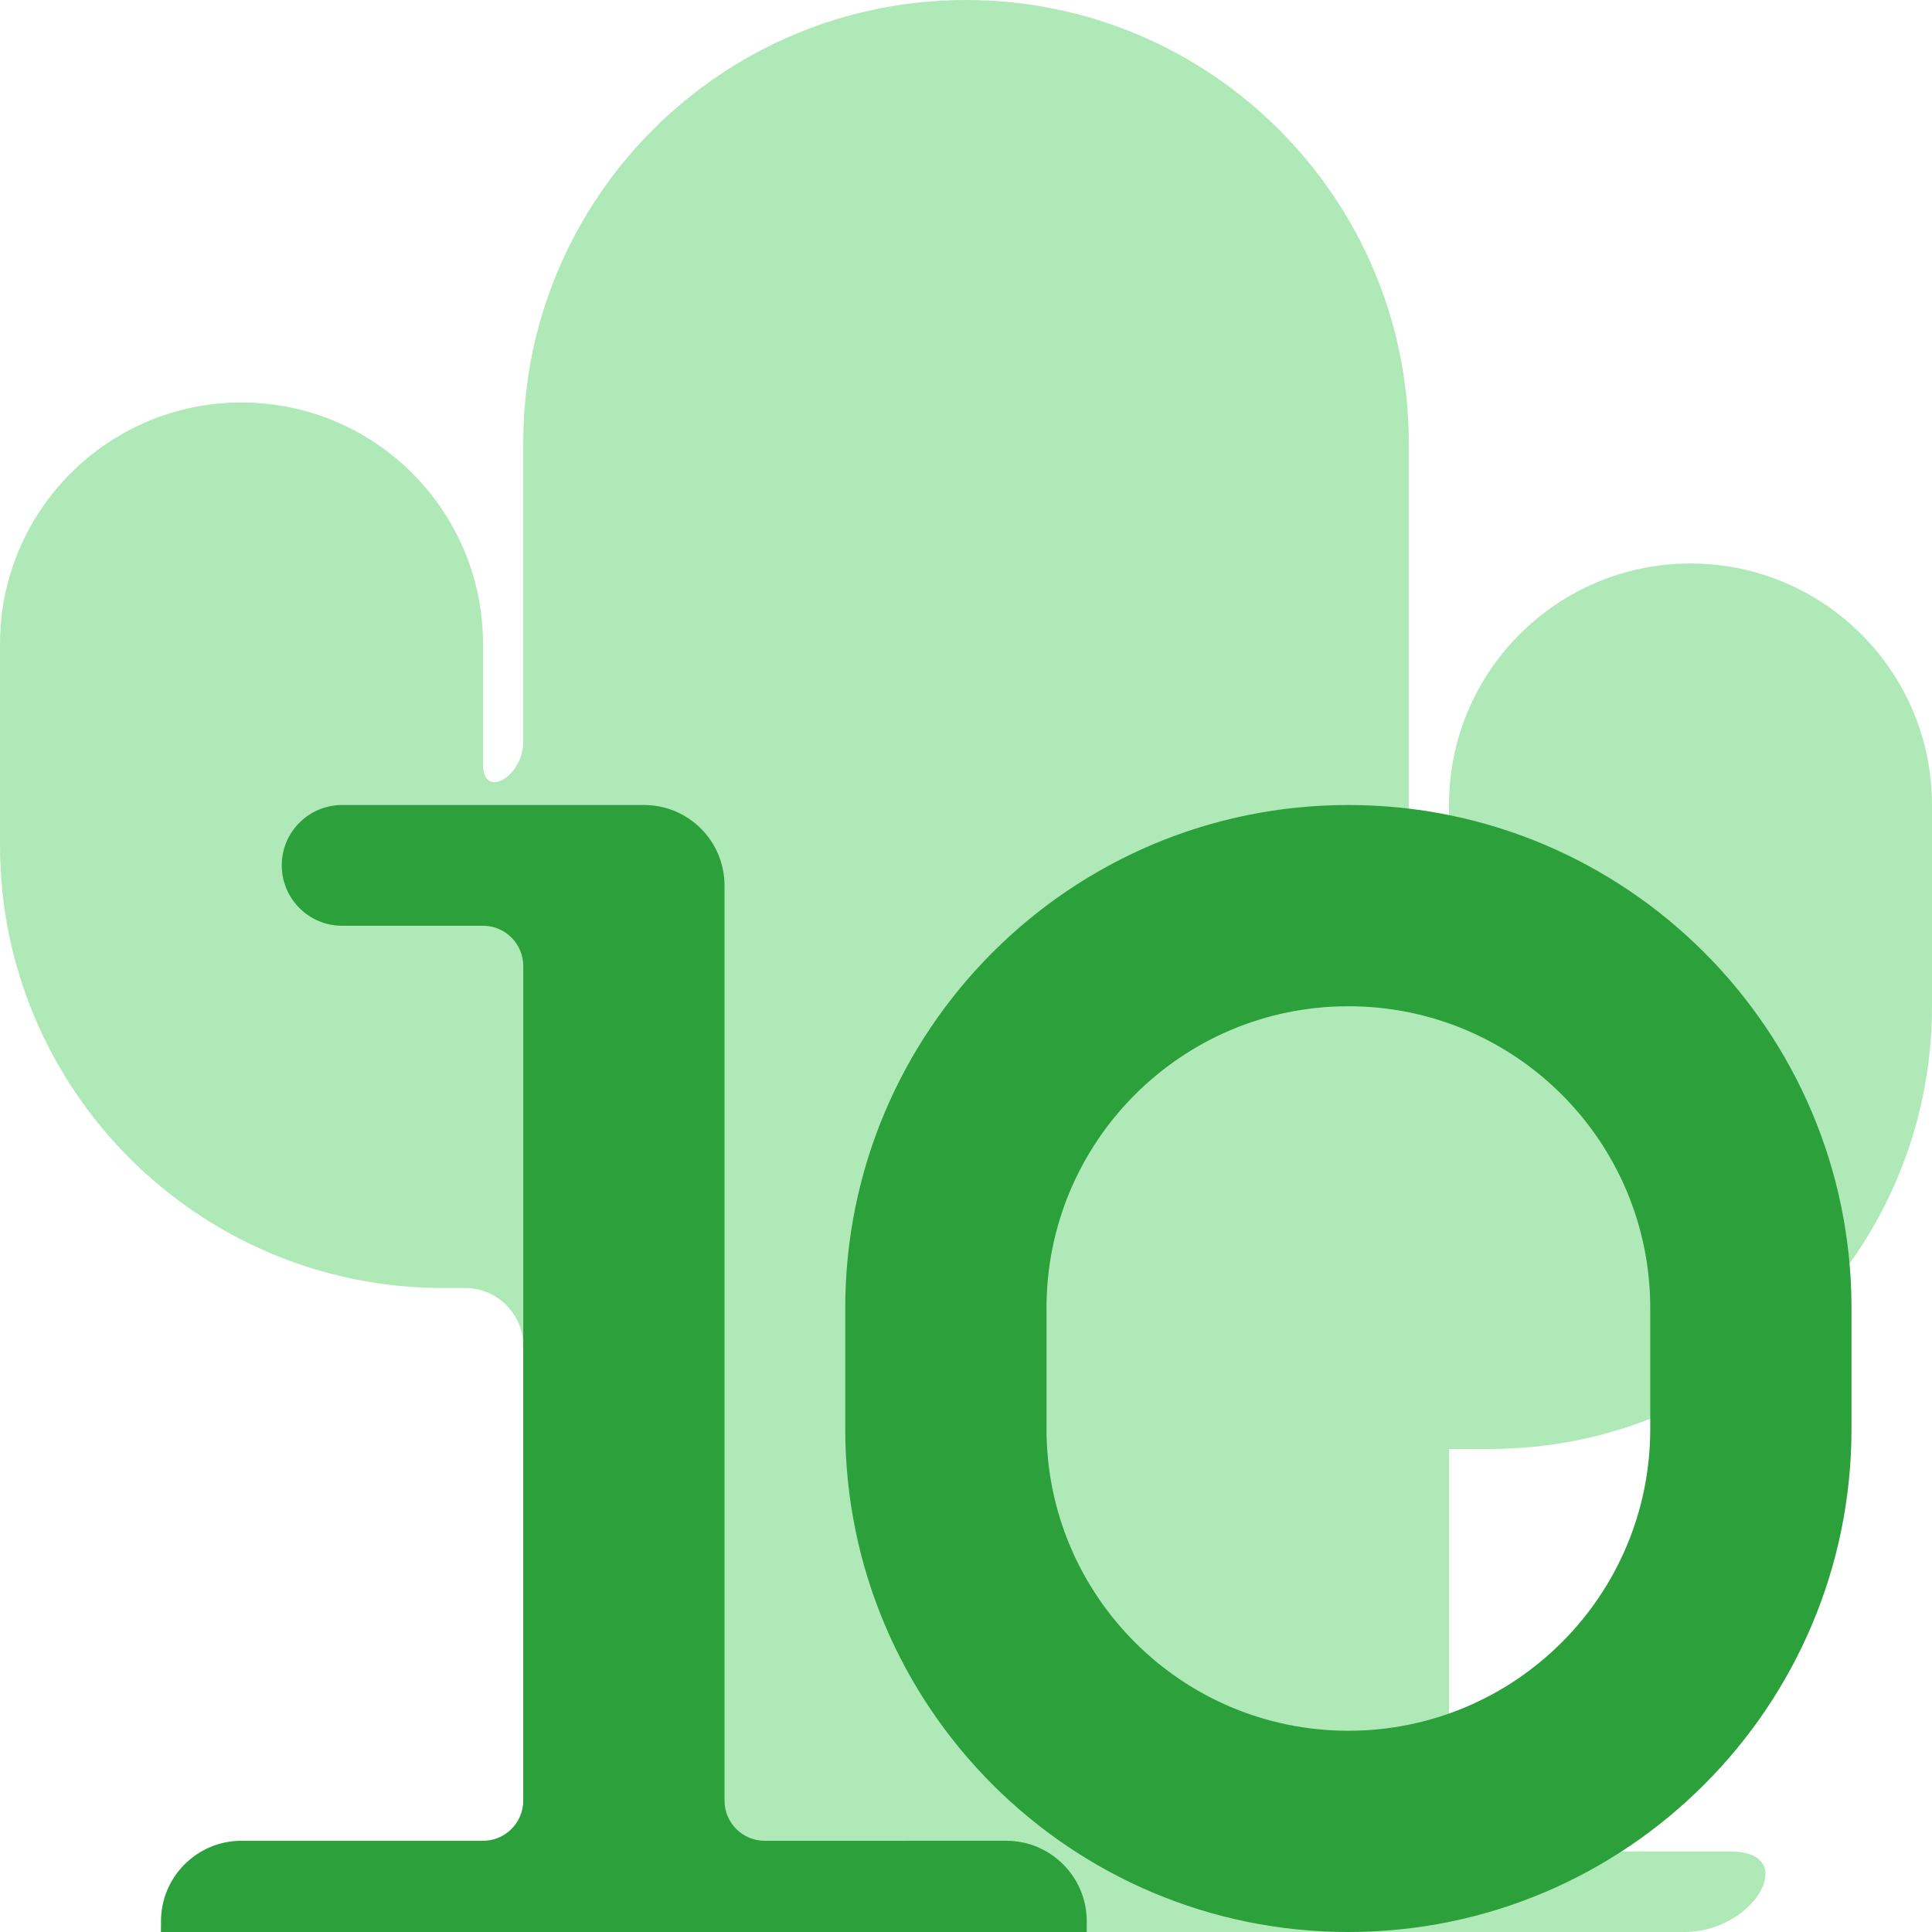 <svg viewBox="0 0 1200 1200" fill="none" xmlns="http://www.w3.org/2000/svg">
<path d="M275 800H288.889C308.833 800 325 816.168 325 836.111V1125C325 1138.81 313.807 1150 300 1150H150C122.386 1150 100 1172.39 100 1200H1046.46C1089.84 1200 1118.38 1150 1075 1150H925C911.193 1150 900 1138.81 900 1125V900H925C1076.88 900 1200 776.878 1200 625V500C1200 417.157 1132.84 350 1050 350C967.157 350 900 417.157 900 500V575C900 596.689 875 582.418 875 560.729V275C875 123.122 751.878 0 600 0C448.122 0 325 123.122 325 275V460.729C325 482.418 300 496.689 300 475V400C300 317.157 232.843 250 150 250C67.157 250 0 317.157 0 400V525C0 676.878 123.122 800 275 800Z" fill="#AFE9B7"/>
<path fill-rule="evenodd" clip-rule="evenodd" d="M100 1200L100.001 1193.35C100.001 1165.73 122.387 1143.34 150.001 1143.34H300C313.807 1143.34 325 1132.15 325 1118.34V600C325 586.193 313.807 575 300 575L212.499 574.998C191.789 574.998 175 558.209 175 537.499C175 516.789 191.789 500 212.499 500H400C427.614 500 450 522.386 450 550V1118.35C450 1132.15 461.193 1143.35 475 1143.35L624.998 1143.34C652.613 1143.34 674.999 1165.73 674.999 1193.34V1200L100 1200ZM525 887.499V812.502C525 639.912 664.912 500 837.502 500.001C1010.09 500.002 1150 639.913 1150 812.502V887.499C1150 1060.09 1010.09 1200 837.5 1200C664.911 1200 525 1060.09 525 887.499ZM650 812.5V887.5C650 991.053 733.947 1075 837.5 1075C941.053 1075 1025 991.053 1025 887.5V812.5C1025 708.947 941.053 625 837.5 625C733.947 625 650 708.947 650 812.5Z" fill="#2CA03B"/>
</svg>
